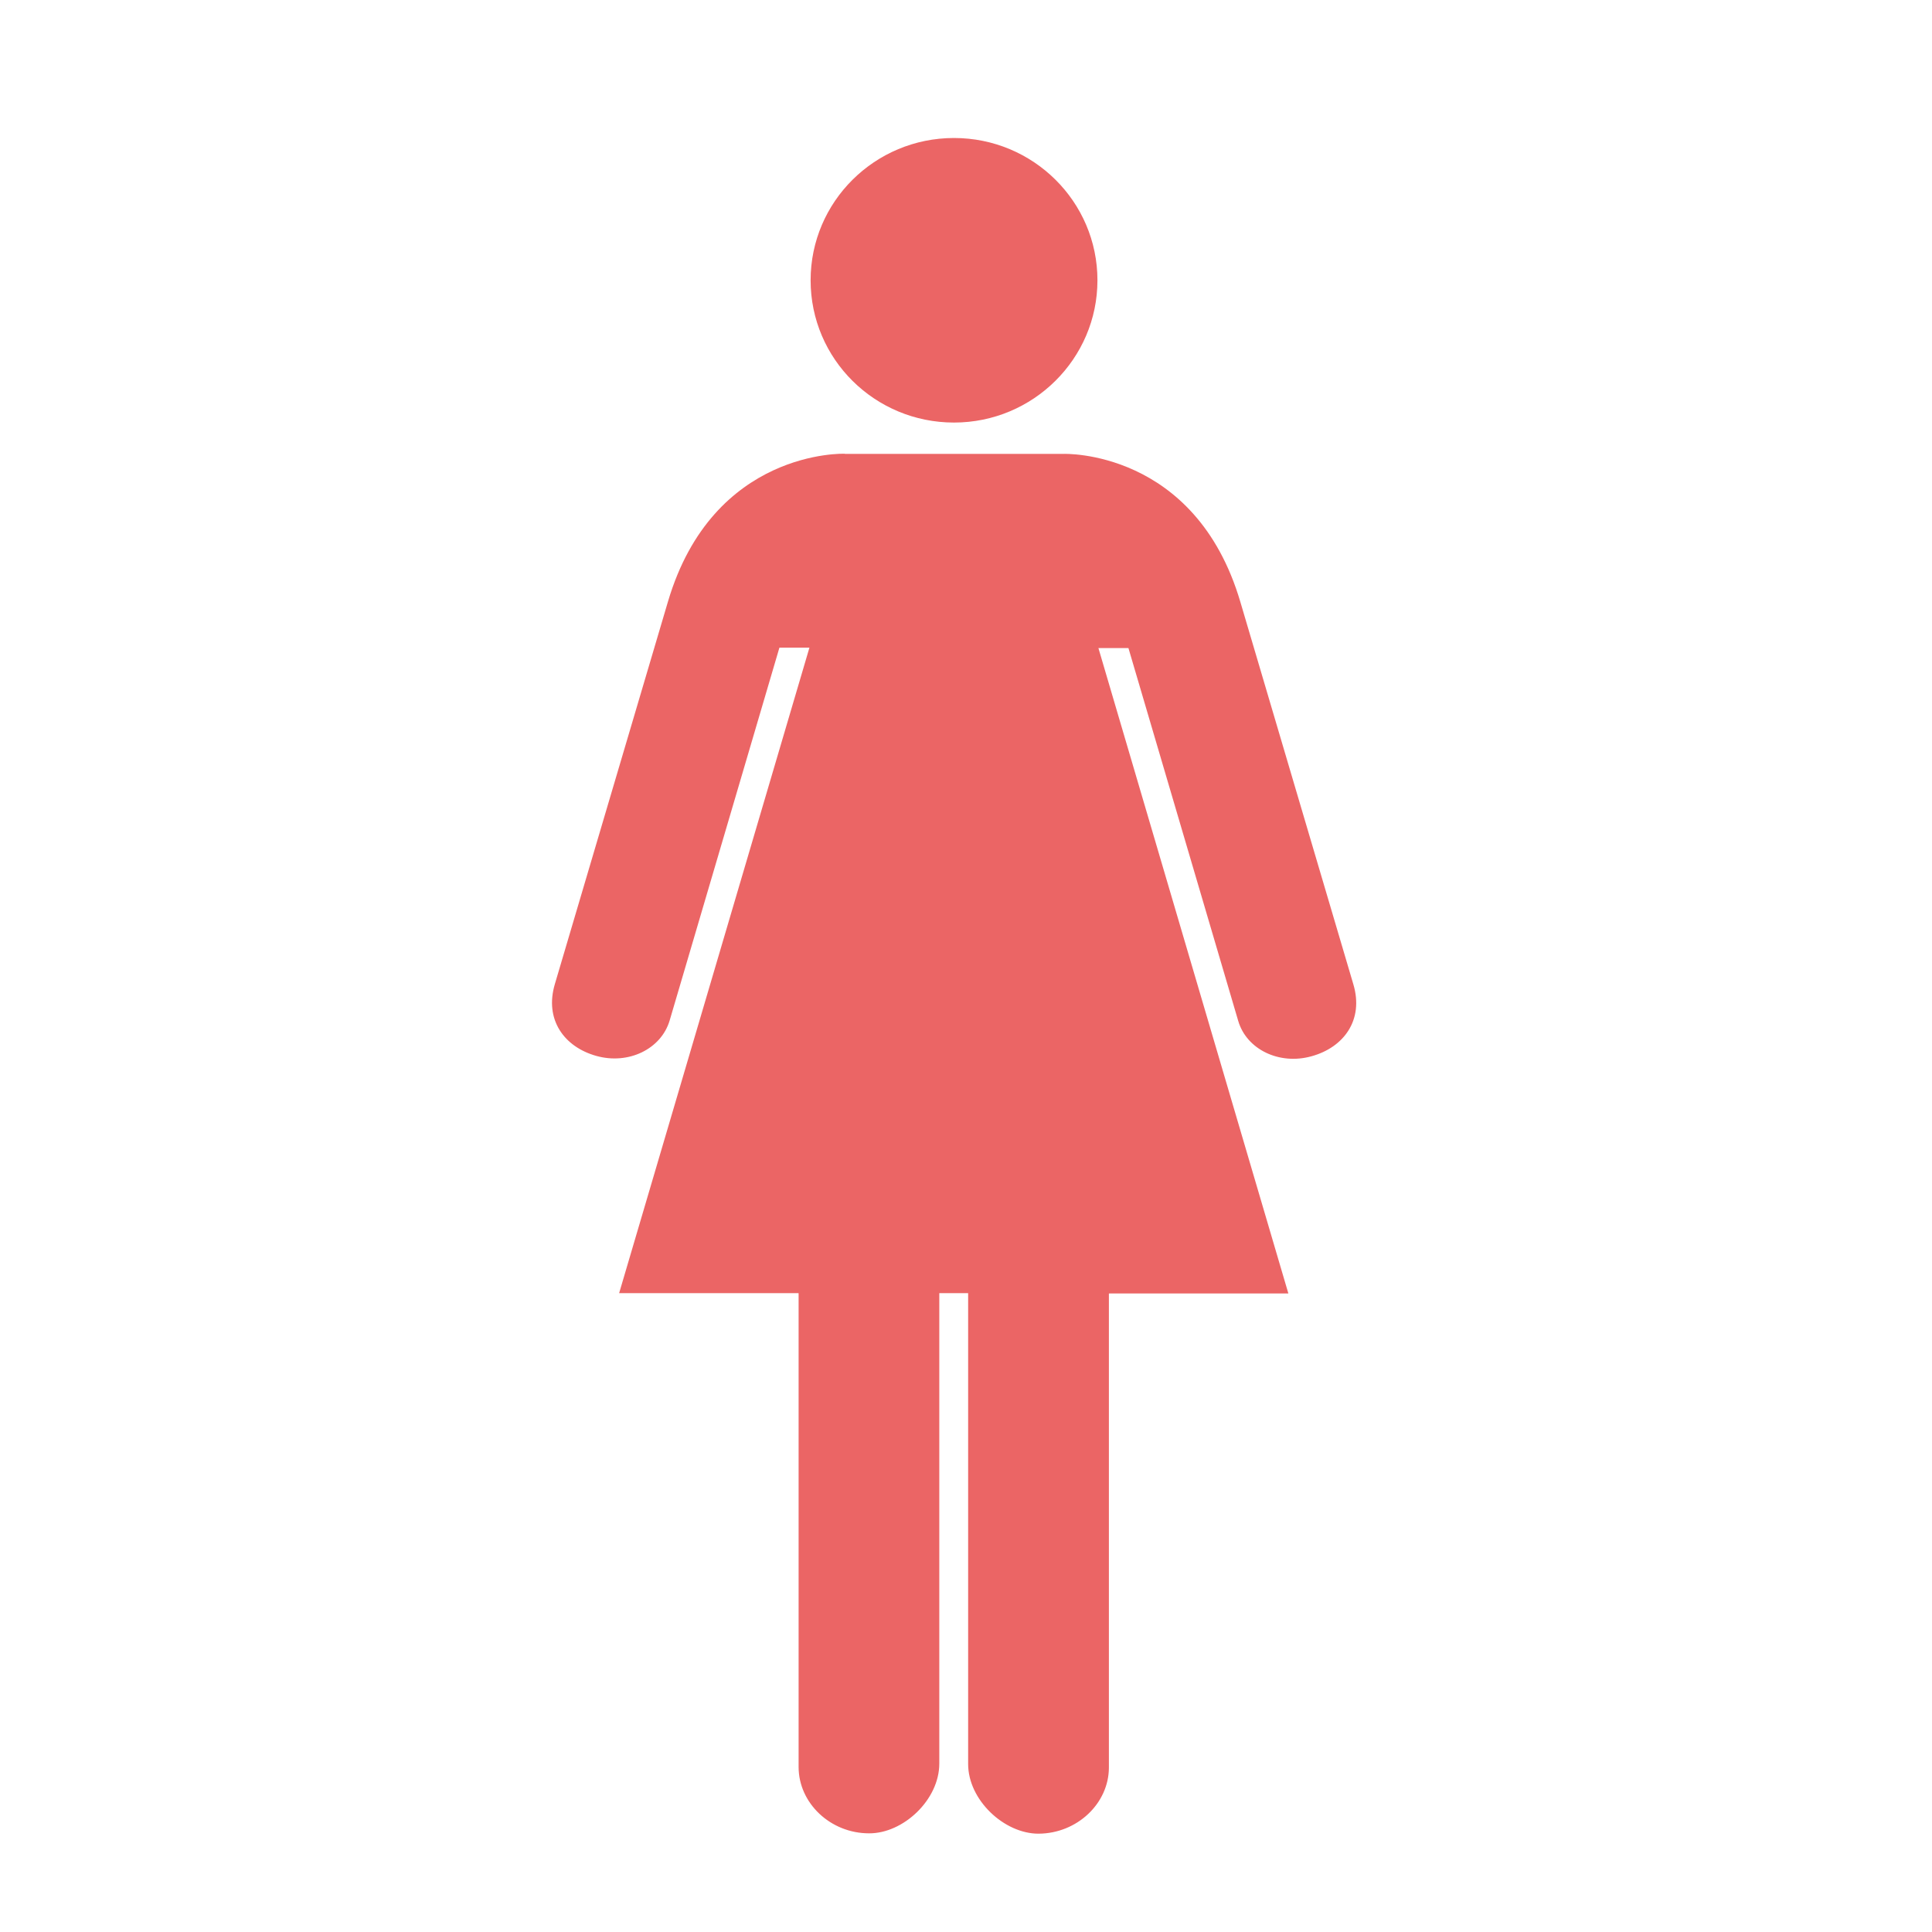 <?xml version="1.0" encoding="UTF-8"?>
<svg width="28px" height="28px" viewBox="0 0 28 28" version="1.1" xmlns="http://www.w3.org/2000/svg" xmlns:xlink="http://www.w3.org/1999/xlink">
    <title>ico_female</title>
    <g id="页面-2" stroke="none" stroke-width="1" fill="none" fill-rule="evenodd">
        <g id="画板" transform="translate(-12, -96)">
            <g id="ico_female" transform="translate(12, 96)">
                <rect id="矩形" x="0" y="0" width="28" height="28"></rect>
                <path d="M13.826,6.124 C14.974,6.124 15.905,5.198 15.905,4.062 C15.905,2.923 14.974,2 13.826,2 C12.679,2 11.748,2.923 11.748,4.062 C11.748,5.204 12.679,6.124 13.826,6.124 Z M19.614,14.266 L17.976,8.723 C17.322,6.507 15.414,6.578 15.414,6.578 L12.244,6.578 L12.244,6.576 L12.241,6.576 C12.241,6.576 10.334,6.505 9.68,8.721 L8.042,14.26 C7.887,14.779 8.179,15.174 8.642,15.303 C9.108,15.434 9.582,15.204 9.705,14.79 L11.296,9.386 L11.731,9.386 L8.973,18.741 L11.571,18.741 L11.574,18.744 L11.574,25.609 C11.574,26.131 12.034,26.57 12.595,26.57 C13.091,26.573 13.613,26.084 13.613,25.56 L13.613,18.741 L14.031,18.741 L14.031,25.566 C14.031,26.087 14.553,26.575 15.05,26.575 C15.611,26.573 16.071,26.136 16.071,25.615 L16.071,18.749 L16.074,18.746 L18.672,18.746 L15.919,9.392 L16.354,9.392 L17.945,14.795 C18.066,15.21 18.542,15.439 19.008,15.308 C19.474,15.18 19.768,14.784 19.614,14.266 Z" id="形状" fill="#EB6565" fill-rule="nonzero"></path>
            </g>
        </g>
    </g>
</svg>